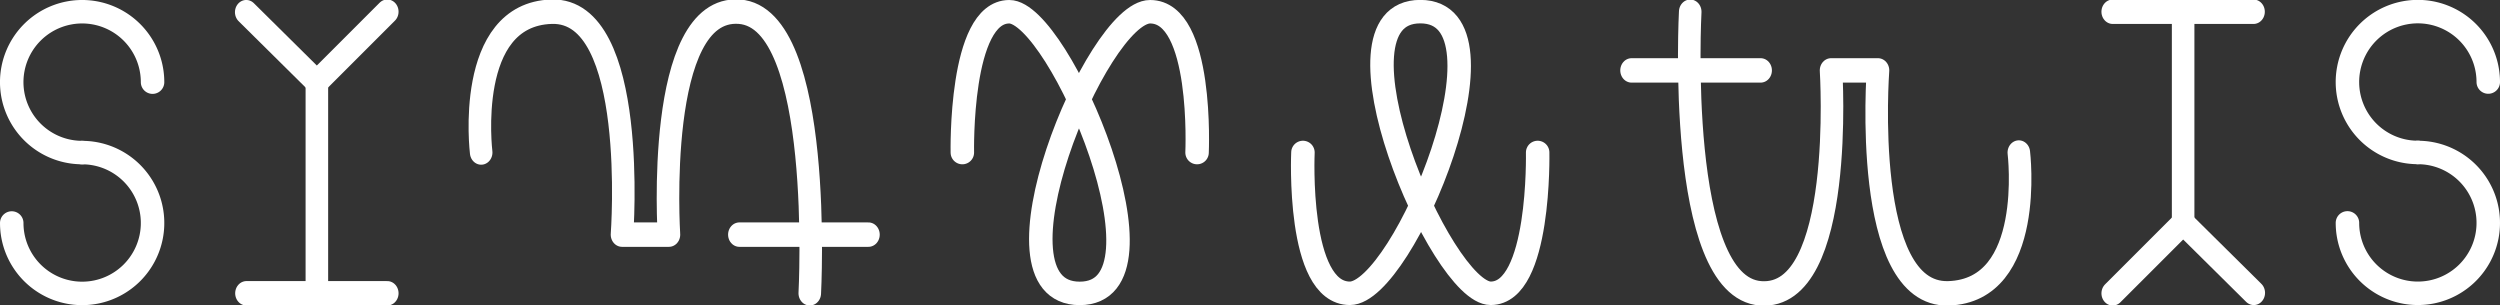 <?xml version="1.0" encoding="UTF-8" standalone="no"?>
<!-- Created with Inkscape (http://www.inkscape.org/) -->

<svg
   width="1065.108mm"
   height="130mm"
   viewBox="0 0 1065.108 130"
   version="1.1"
   id="svg5"
   inkscape:version="1.2.2 (b0a84865, 2022-12-01)"
   sodipodi:docname="logo.svg"
   xmlns:inkscape="http://www.inkscape.org/namespaces/inkscape"
   xmlns:sodipodi="http://sodipodi.sourceforge.net/DTD/sodipodi-0.dtd"
   xmlns="http://www.w3.org/2000/svg"
   xmlns:svg="http://www.w3.org/2000/svg">
  <rect x="0" y="0" width="1065.108" height="130" fill="#333333" stroke="none"/>
  <sodipodi:namedview
     id="namedview7"
     pagecolor="#ffffff"
     bordercolor="#000000"
     borderopacity="0.25"
     inkscape:showpageshadow="2"
     inkscape:pageopacity="0.0"
     inkscape:pagecheckerboard="0"
     inkscape:deskcolor="#d1d1d1"
     inkscape:document-units="mm"
     showgrid="false"
     inkscape:zoom="0.32"
     inkscape:cx="2212.5"
     inkscape:cy="954.6875"
     inkscape:window-width="1440"
     inkscape:window-height="847"
     inkscape:window-x="0"
     inkscape:window-y="25"
     inkscape:window-maximized="0"
     inkscape:current-layer="g5188" />
  <defs
     id="defs2" />
  <g
     inkscape:groupmode="layer"
     id="layer2"
     inkscape:label="guides"
     transform="matrix(1,0,0,1.083,-62.137,-56.272)"
     style="display:none;stroke:#ffffff;stroke-opacity:1">
    <rect
       style="fill:#00ff02;fill-opacity:1;stroke:#ffffff;stroke-width:24.534;stroke-linecap:round;stroke-linejoin:round;stroke-opacity:1;stop-color:#000000"
       id="rect2195"
       width="1065.108"
       height="120.007"
       x="62.137"
       y="51.946" />
    <rect
       style="fill:#fbff00;fill-opacity:1;stroke:#ffffff;stroke-width:7.394;stroke-linecap:round;stroke-linejoin:round;stroke-opacity:1;stop-color:#000000"
       id="rect2253"
       width="30"
       height="120"
       x="132.137"
       y="51.946" />
    <rect
       style="fill:#fbff00;fill-opacity:1;stroke:#ffffff;stroke-width:7.394;stroke-linecap:round;stroke-linejoin:round;stroke-opacity:1;stop-color:#000000"
       id="rect5013"
       width="30"
       height="120"
       x="232.137"
       y="51.946" />
    <rect
       style="fill:#fbff00;fill-opacity:1;stroke:#ffffff;stroke-width:7.394;stroke-linecap:round;stroke-linejoin:round;stroke-opacity:1;stop-color:#000000"
       id="rect5046"
       width="30"
       height="120"
       x="437.137"
       y="51.946" />
    <rect
       style="fill:#fbff00;fill-opacity:1;stroke:#ffffff;stroke-width:7.394;stroke-linecap:round;stroke-linejoin:round;stroke-opacity:1;stop-color:#000000"
       id="rect5071"
       width="30"
       height="120"
       x="582.137"
       y="51.946" />
    <rect
       style="fill:#fbff00;fill-opacity:1;stroke:#ffffff;stroke-width:7.394;stroke-linecap:round;stroke-linejoin:round;stroke-opacity:1;stop-color:#000000"
       id="rect5190"
       width="30"
       height="120"
       x="582.137"
       y="51.946" />
    <rect
       style="fill:#fbff00;fill-opacity:1;stroke:#ffffff;stroke-width:7.394;stroke-linecap:round;stroke-linejoin:round;stroke-opacity:1;stop-color:#000000"
       id="rect5192"
       width="30"
       height="120"
       x="722.441"
       y="51.946" />
    <rect
       style="fill:#fbff00;fill-opacity:1;stroke:#ffffff;stroke-width:7.394;stroke-linecap:round;stroke-linejoin:round;stroke-opacity:1;stop-color:#000000"
       id="rect5194"
       width="30"
       height="120"
       x="927.621"
       y="51.946" />
    <rect
       style="fill:#fbff00;fill-opacity:1;stroke:#ffffff;stroke-width:7.394;stroke-linecap:round;stroke-linejoin:round;stroke-opacity:1;stop-color:#000000"
       id="rect5196"
       width="30"
       height="120"
       x="1026.966"
       y="51.946" />
  </g>
  <g
     inkscape:label="Layer 1"
     inkscape:groupmode="layer"
     id="layer1"
     transform="translate(-27.141,-46.949)"
     style="stroke:#ffffff;stroke-opacity:1">
    <path
       style="fill:none;stroke:#ffffff;stroke-width:10;stroke-linecap:round;stroke-linejoin:round;stroke-opacity:1;stop-color:#000000"
       id="path234"
       sodipodi:type="arc"
       sodipodi:cx="-62.140827"
       sodipodi:cy="141.95816"
       sodipodi:rx="30"
       sodipodi:ry="30"
       sodipodi:start="0"
       sodipodi:end="4.712389"
       sodipodi:arc-type="arc"
       d="m -32.141,141.958 a 30,30 0 0 1 -18.519,27.716 30,30 0 0 1 -32.694,-6.503 30,30 0 0 1 -6.503,-32.694 30,30 0 0 1 27.716,-18.52"
       sodipodi:open="true"
       transform="scale(-1,1)" />
    <path
       style="fill:none;stroke:#ffffff;stroke-width:10;stroke-linecap:round;stroke-linejoin:round;stroke-opacity:1;stop-color:#000000"
       id="path1415"
       sodipodi:type="arc"
       sodipodi:cx="62.137169"
       sodipodi:cy="-81.945343"
       sodipodi:rx="30"
       sodipodi:ry="30"
       sodipodi:start="0"
       sodipodi:end="4.712389"
       sodipodi:arc-type="arc"
       d="M 92.137,-81.945 A 30,30 0 0 1 73.618,-54.229 30,30 0 0 1 40.924,-60.732 30,30 0 0 1 34.421,-93.426 30,30 0 0 1 62.137,-111.945"
       sodipodi:open="true"
       transform="scale(1,-1)" />
    <path
       style="fill:none;fill-opacity:1;stroke:#ffffff;stroke-width:9.608;stroke-linecap:round;stroke-linejoin:round;stroke-dasharray:none;stroke-opacity:1;stop-color:#000000"
       d="m 377.137,144.259 h 55"
       id="path5044"
       sodipodi:nodetypes="cc"
       inkscape:label="path5044"
       transform="matrix(1,0,0,1.083,-34.996,-9.323)" />
    <path
       style="fill:none;fill-opacity:1;stroke:#ffffff;stroke-width:9.608;stroke-linecap:round;stroke-linejoin:round;stroke-dasharray:none;stroke-opacity:1;stop-color:#000000"
       d="m 267.137,111.95 c 0,0 -7.202,-54.342 30,-55.388 37.202,-1.046 30,87.697 30,87.697 h 20 c 0,0 -6.242,-90.146 30,-87.697 36.242,2.449 30,110.775 30,110.775"
       id="path5028"
       sodipodi:nodetypes="czcczc"
       transform="matrix(1,0,0,1.083,-34.996,-9.323)" />
    <path
       style="fill:none;fill-opacity:1;stroke:#ffffff;stroke-width:9.608;stroke-linecap:round;stroke-linejoin:round;stroke-dasharray:none;stroke-opacity:1;stop-color:#000000"
       d="m 167.137,167.337 h 60"
       id="path5011"
       sodipodi:nodetypes="cc"
       transform="matrix(1,0,0,1.083,-34.996,-9.323)" />
    <path
       style="fill:none;fill-opacity:1;stroke:#ffffff;stroke-width:9.608;stroke-linecap:round;stroke-linejoin:round;stroke-dasharray:none;stroke-opacity:1;stop-color:#000000"
       d="m 197.137,84.256 v 81.608"
       id="path5009"
       transform="matrix(1,0,0,1.083,-34.996,-9.323)" />
    <path
       style="fill:none;fill-opacity:1;stroke:#ffffff;stroke-width:9.608;stroke-linecap:round;stroke-linejoin:round;stroke-dasharray:none;stroke-opacity:1;stop-color:#000000"
       d="m 167.041,56.75 30.096,27.506 30,-27.694"
       id="path2621"
       sodipodi:nodetypes="ccc"
       transform="matrix(1,0,0,1.083,-34.996,-9.323)" />
    <path
       style="fill:none;fill-opacity:1;stroke:#ffffff;stroke-width:10;stroke-linecap:round;stroke-linejoin:round;stroke-dasharray:none;stroke-opacity:1;stop-color:#000000"
       d="m 437.141,111.949 c 0,0 -1.267,-60 20,-60 21.267,0 72.391,120 30,120 -42.391,0 7.25,-120 30,-120 22.75,0 20,60 20,60"
       id="path5069"
       sodipodi:nodetypes="czzzc" />
  </g>
  <g
     inkscape:label="Layer 1"
     inkscape:groupmode="layer"
     id="g5188"
     transform="rotate(180,546.124,88.453)"
     style="stroke:#ffffff;stroke-opacity:1">
    <path
       style="fill:none;stroke:#ffffff;stroke-width:10;stroke-linecap:round;stroke-linejoin:round;stroke-opacity:1;stop-color:#000000"
       id="path5172"
       sodipodi:type="arc"
       sodipodi:cx="-62.140827"
       sodipodi:cy="141.95816"
       sodipodi:rx="30"
       sodipodi:ry="30"
       sodipodi:start="0"
       sodipodi:end="4.712389"
       sodipodi:arc-type="arc"
       d="m -32.141,141.958 a 30,30 0 0 1 -18.519,27.716 30,30 0 0 1 -32.694,-6.503 30,30 0 0 1 -6.503,-32.694 30,30 0 0 1 27.716,-18.52"
       sodipodi:open="true"
       transform="scale(-1,1)" />
    <path
       style="fill:none;stroke:#ffffff;stroke-width:10;stroke-linecap:round;stroke-linejoin:round;stroke-opacity:1;stop-color:#000000"
       id="path5174"
       sodipodi:type="arc"
       sodipodi:cx="62.137169"
       sodipodi:cy="-81.945343"
       sodipodi:rx="30"
       sodipodi:ry="30"
       sodipodi:start="0"
       sodipodi:end="4.712389"
       sodipodi:arc-type="arc"
       d="M 92.137,-81.945 A 30,30 0 0 1 73.618,-54.229 30,30 0 0 1 40.924,-60.732 30,30 0 0 1 34.421,-93.426 30,30 0 0 1 62.137,-111.945"
       sodipodi:open="true"
       transform="scale(1,-1)" />
    <path
       style="fill:none;fill-opacity:1;stroke:#ffffff;stroke-width:9.608;stroke-linecap:round;stroke-linejoin:round;stroke-dasharray:none;stroke-opacity:1;stop-color:#000000"
       d="m 377.137,144.259 h 55"
       id="path5176"
       sodipodi:nodetypes="cc"
       inkscape:label="path5044"
       transform="matrix(1,0,0,1.083,-34.996,-9.323)" />
    <path
       style="fill:none;fill-opacity:1;stroke:#ffffff;stroke-width:9.608;stroke-linecap:round;stroke-linejoin:round;stroke-dasharray:none;stroke-opacity:1;stop-color:#000000"
       d="m 267.137,111.95 c 0,0 -7.202,-54.342 30,-55.388 37.202,-1.046 30,87.697 30,87.697 h 20 c 0,0 -6.242,-90.146 30,-87.697 36.242,2.449 30,110.775 30,110.775"
       id="path5178"
       sodipodi:nodetypes="czcczc"
       transform="matrix(1,0,0,1.083,-34.996,-9.323)" />
    <path
       style="fill:none;fill-opacity:1;stroke:#ffffff;stroke-width:9.608;stroke-linecap:round;stroke-linejoin:round;stroke-dasharray:none;stroke-opacity:1;stop-color:#000000"
       d="m 167.137,167.337 h 60"
       id="path5180"
       sodipodi:nodetypes="cc"
       transform="matrix(1,0,0,1.083,-34.996,-9.323)" />
    <path
       style="fill:none;fill-opacity:1;stroke:#ffffff;stroke-width:9.608;stroke-linecap:round;stroke-linejoin:round;stroke-dasharray:none;stroke-opacity:1;stop-color:#000000"
       d="m 197.137,84.256 v 81.608"
       id="path5182"
       transform="matrix(1,0,0,1.083,-34.996,-9.323)" />
    <path
       style="fill:none;fill-opacity:1;stroke:#ffffff;stroke-width:9.608;stroke-linecap:round;stroke-linejoin:round;stroke-dasharray:none;stroke-opacity:1;stop-color:#000000"
       d="m 167.041,56.75 30.096,27.506 30,-27.694"
       id="path5184"
       sodipodi:nodetypes="ccc"
       transform="matrix(1,0,0,1.083,-34.996,-9.323)" />
    <path
       style="fill:none;fill-opacity:1;stroke:#ffffff;stroke-width:10;stroke-linecap:round;stroke-linejoin:round;stroke-dasharray:none;stroke-opacity:1;stop-color:#000000"
       d="m 437.141,111.949 c 0,0 -1.267,-60 20,-60 21.267,0 72.391,120 30,120 -42.391,0 7.25,-120 30,-120 22.75,0 20,60 20,60"
       id="path5186"
       sodipodi:nodetypes="czzzc" />
  </g>
</svg>
